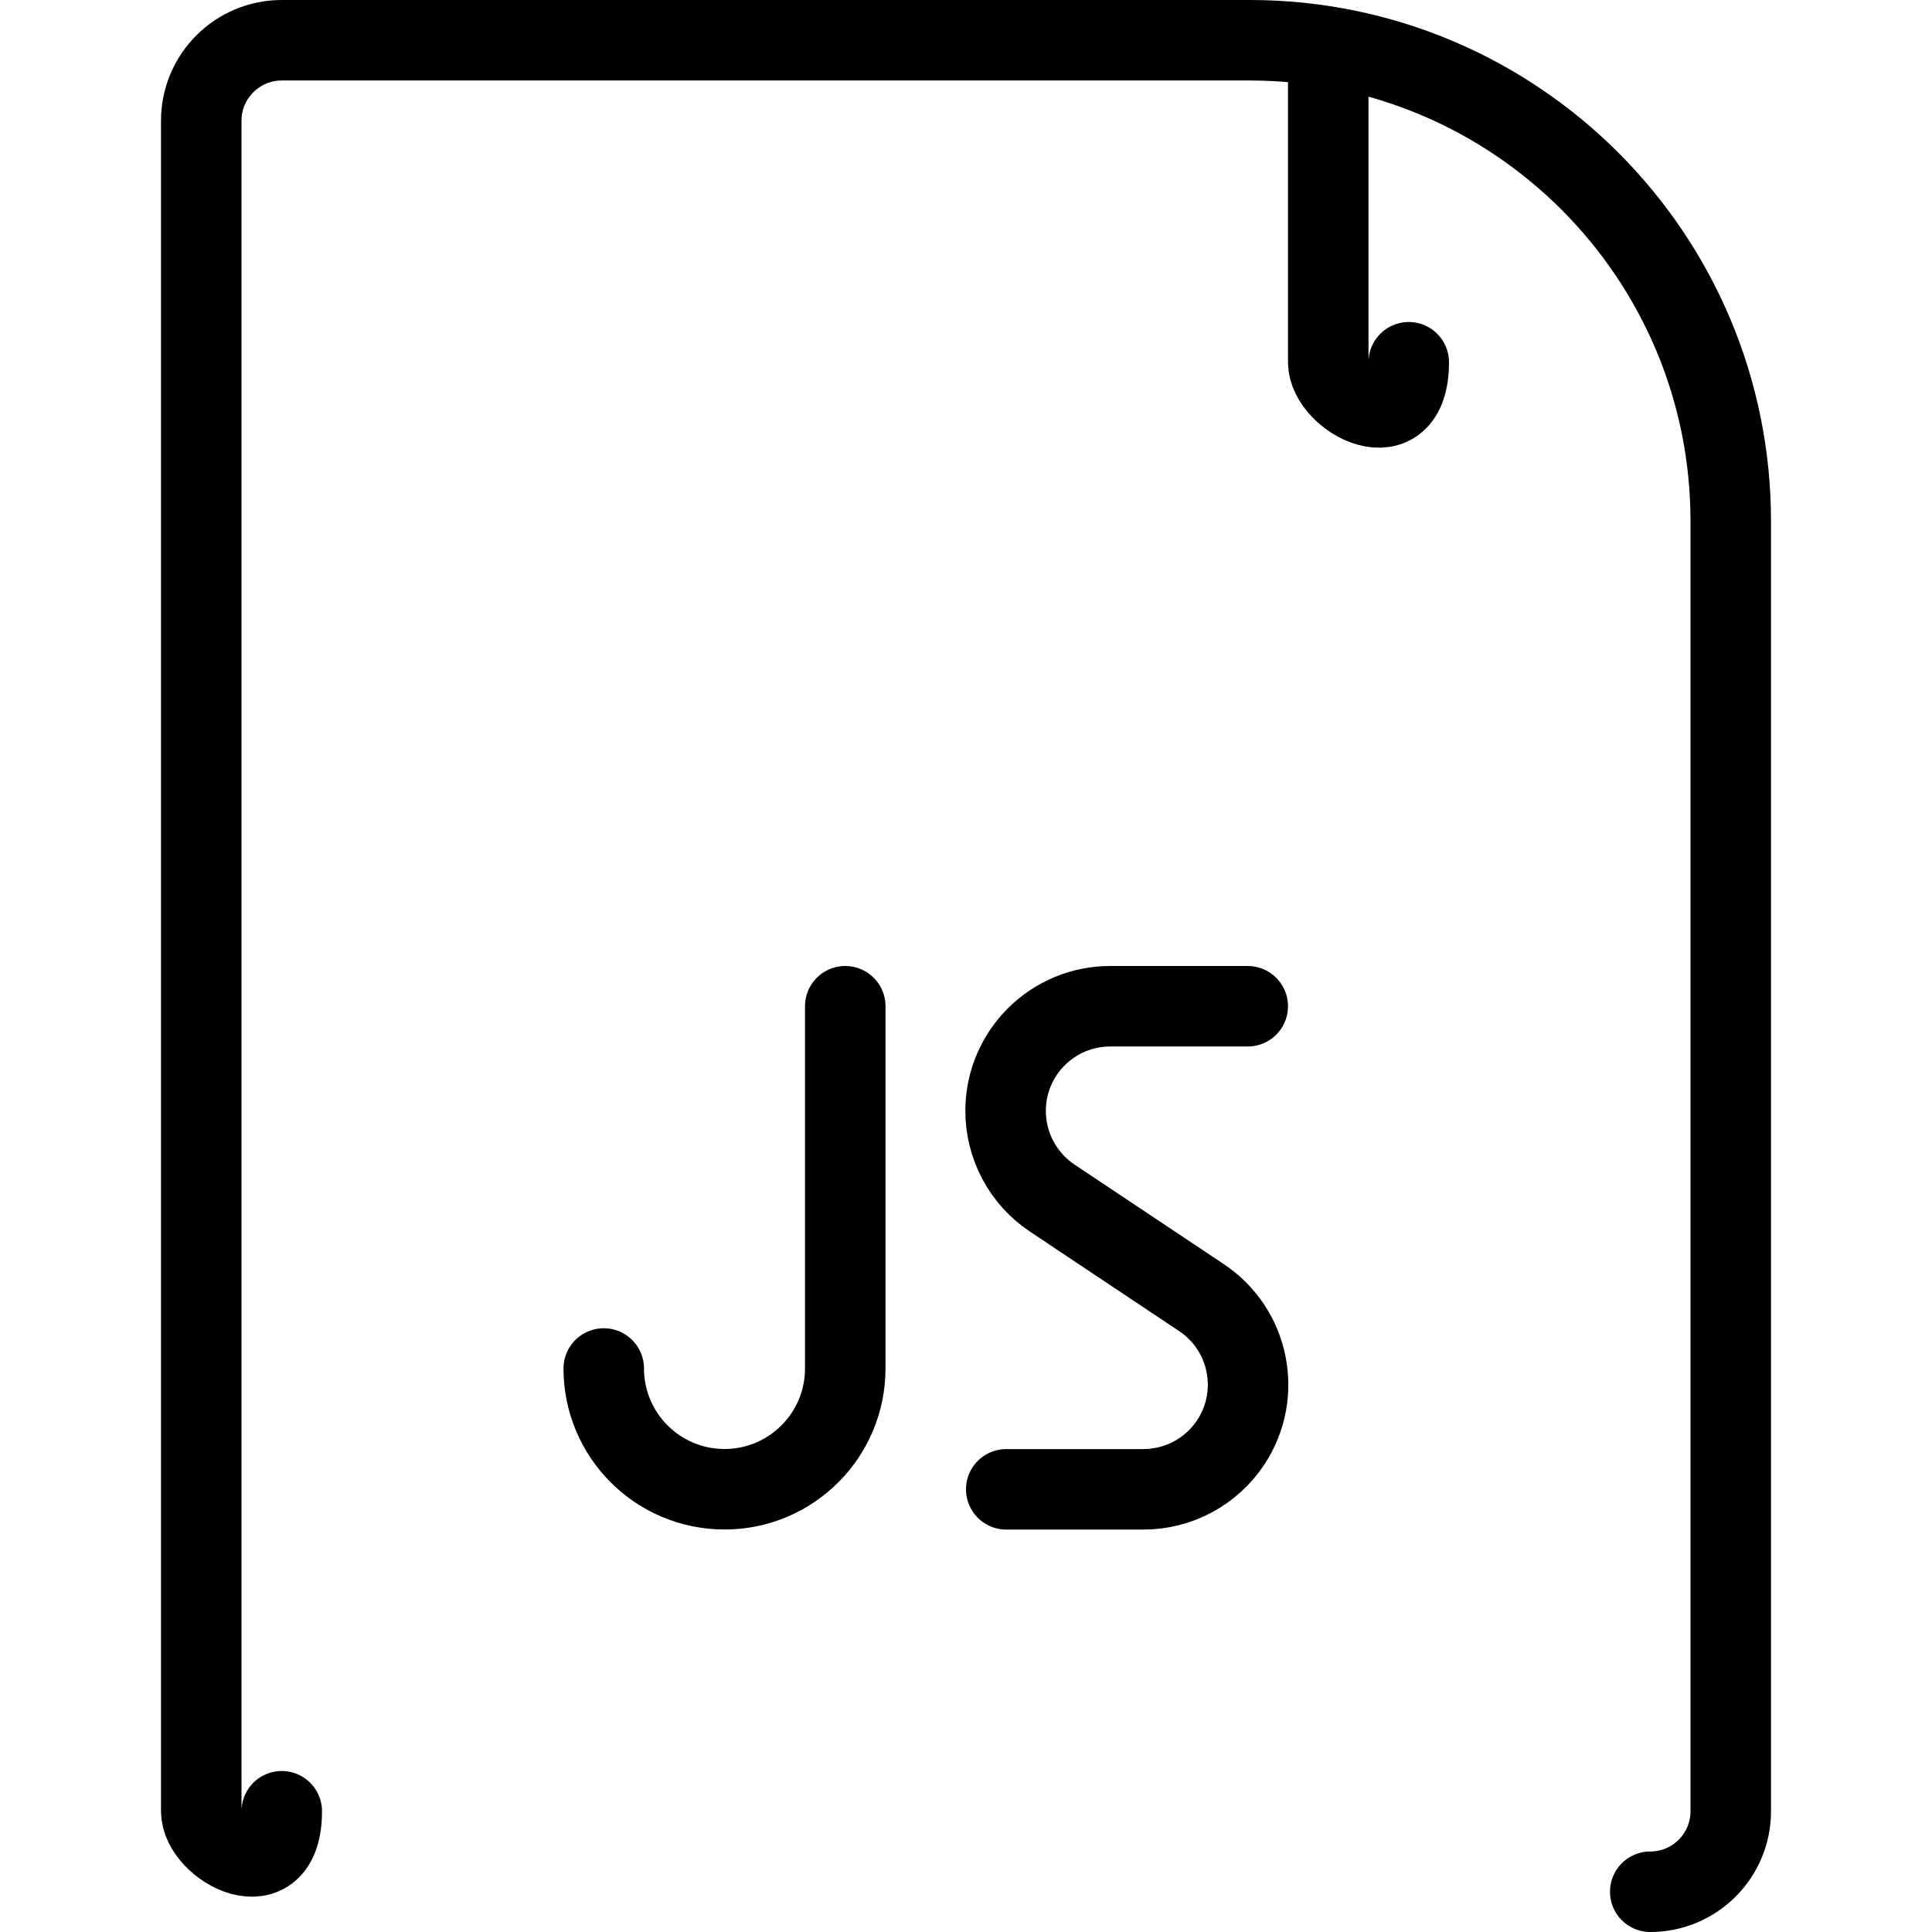 <?xml version="1.0" encoding="UTF-8"?><svg version="1.1" viewBox="0 0 24 24" xmlns="http://www.w3.org/2000/svg" xmlns:xlink="http://www.w3.org/1999/xlink"><g stroke-linecap="round" stroke-width="1" stroke="#000" fill="none" stroke-linejoin="round"><path d="M20.5 23.5h-4.37114e-08c.552 2.41411e-08 1-.448 1-1v-16.022l4.08626e-08-8.25196e-05c.002-3.3-2.672-5.976-5.972-5.978 -.001-4.88404e-07-.002-7.25636e-07-.003-7.11695e-07h-12.025 -4.37114e-08c-.552 2.41411e-08-1 .448-1 1 0 0 0 0 0 0v21l1.15463e-14 1.50996e-07c8.33927e-08.552.448 1 1 1Z"></path><path d="M16.5.584v3.916l1.06581e-14 1.50996e-07c8.33927e-08.552.448 1 1 1h3.92"></path><path d="M10.5 12.5v4.5 0c0 .828-.672 1.5-1.5 1.5 -.828 0-1.5-.672-1.5-1.5"></path><path d="M15.5 12.5h-1.7l-7.95563e-09-5.18732e-11c-.718-.005-1.304.574-1.308 1.292 -.003.44.217.852.585 1.095l1.84 1.227 -6.47012e-08-4.24415e-08c.6.394.768 1.2.374 1.8 -.241.367-.651.588-1.091.587h-1.7"></path></g></svg>